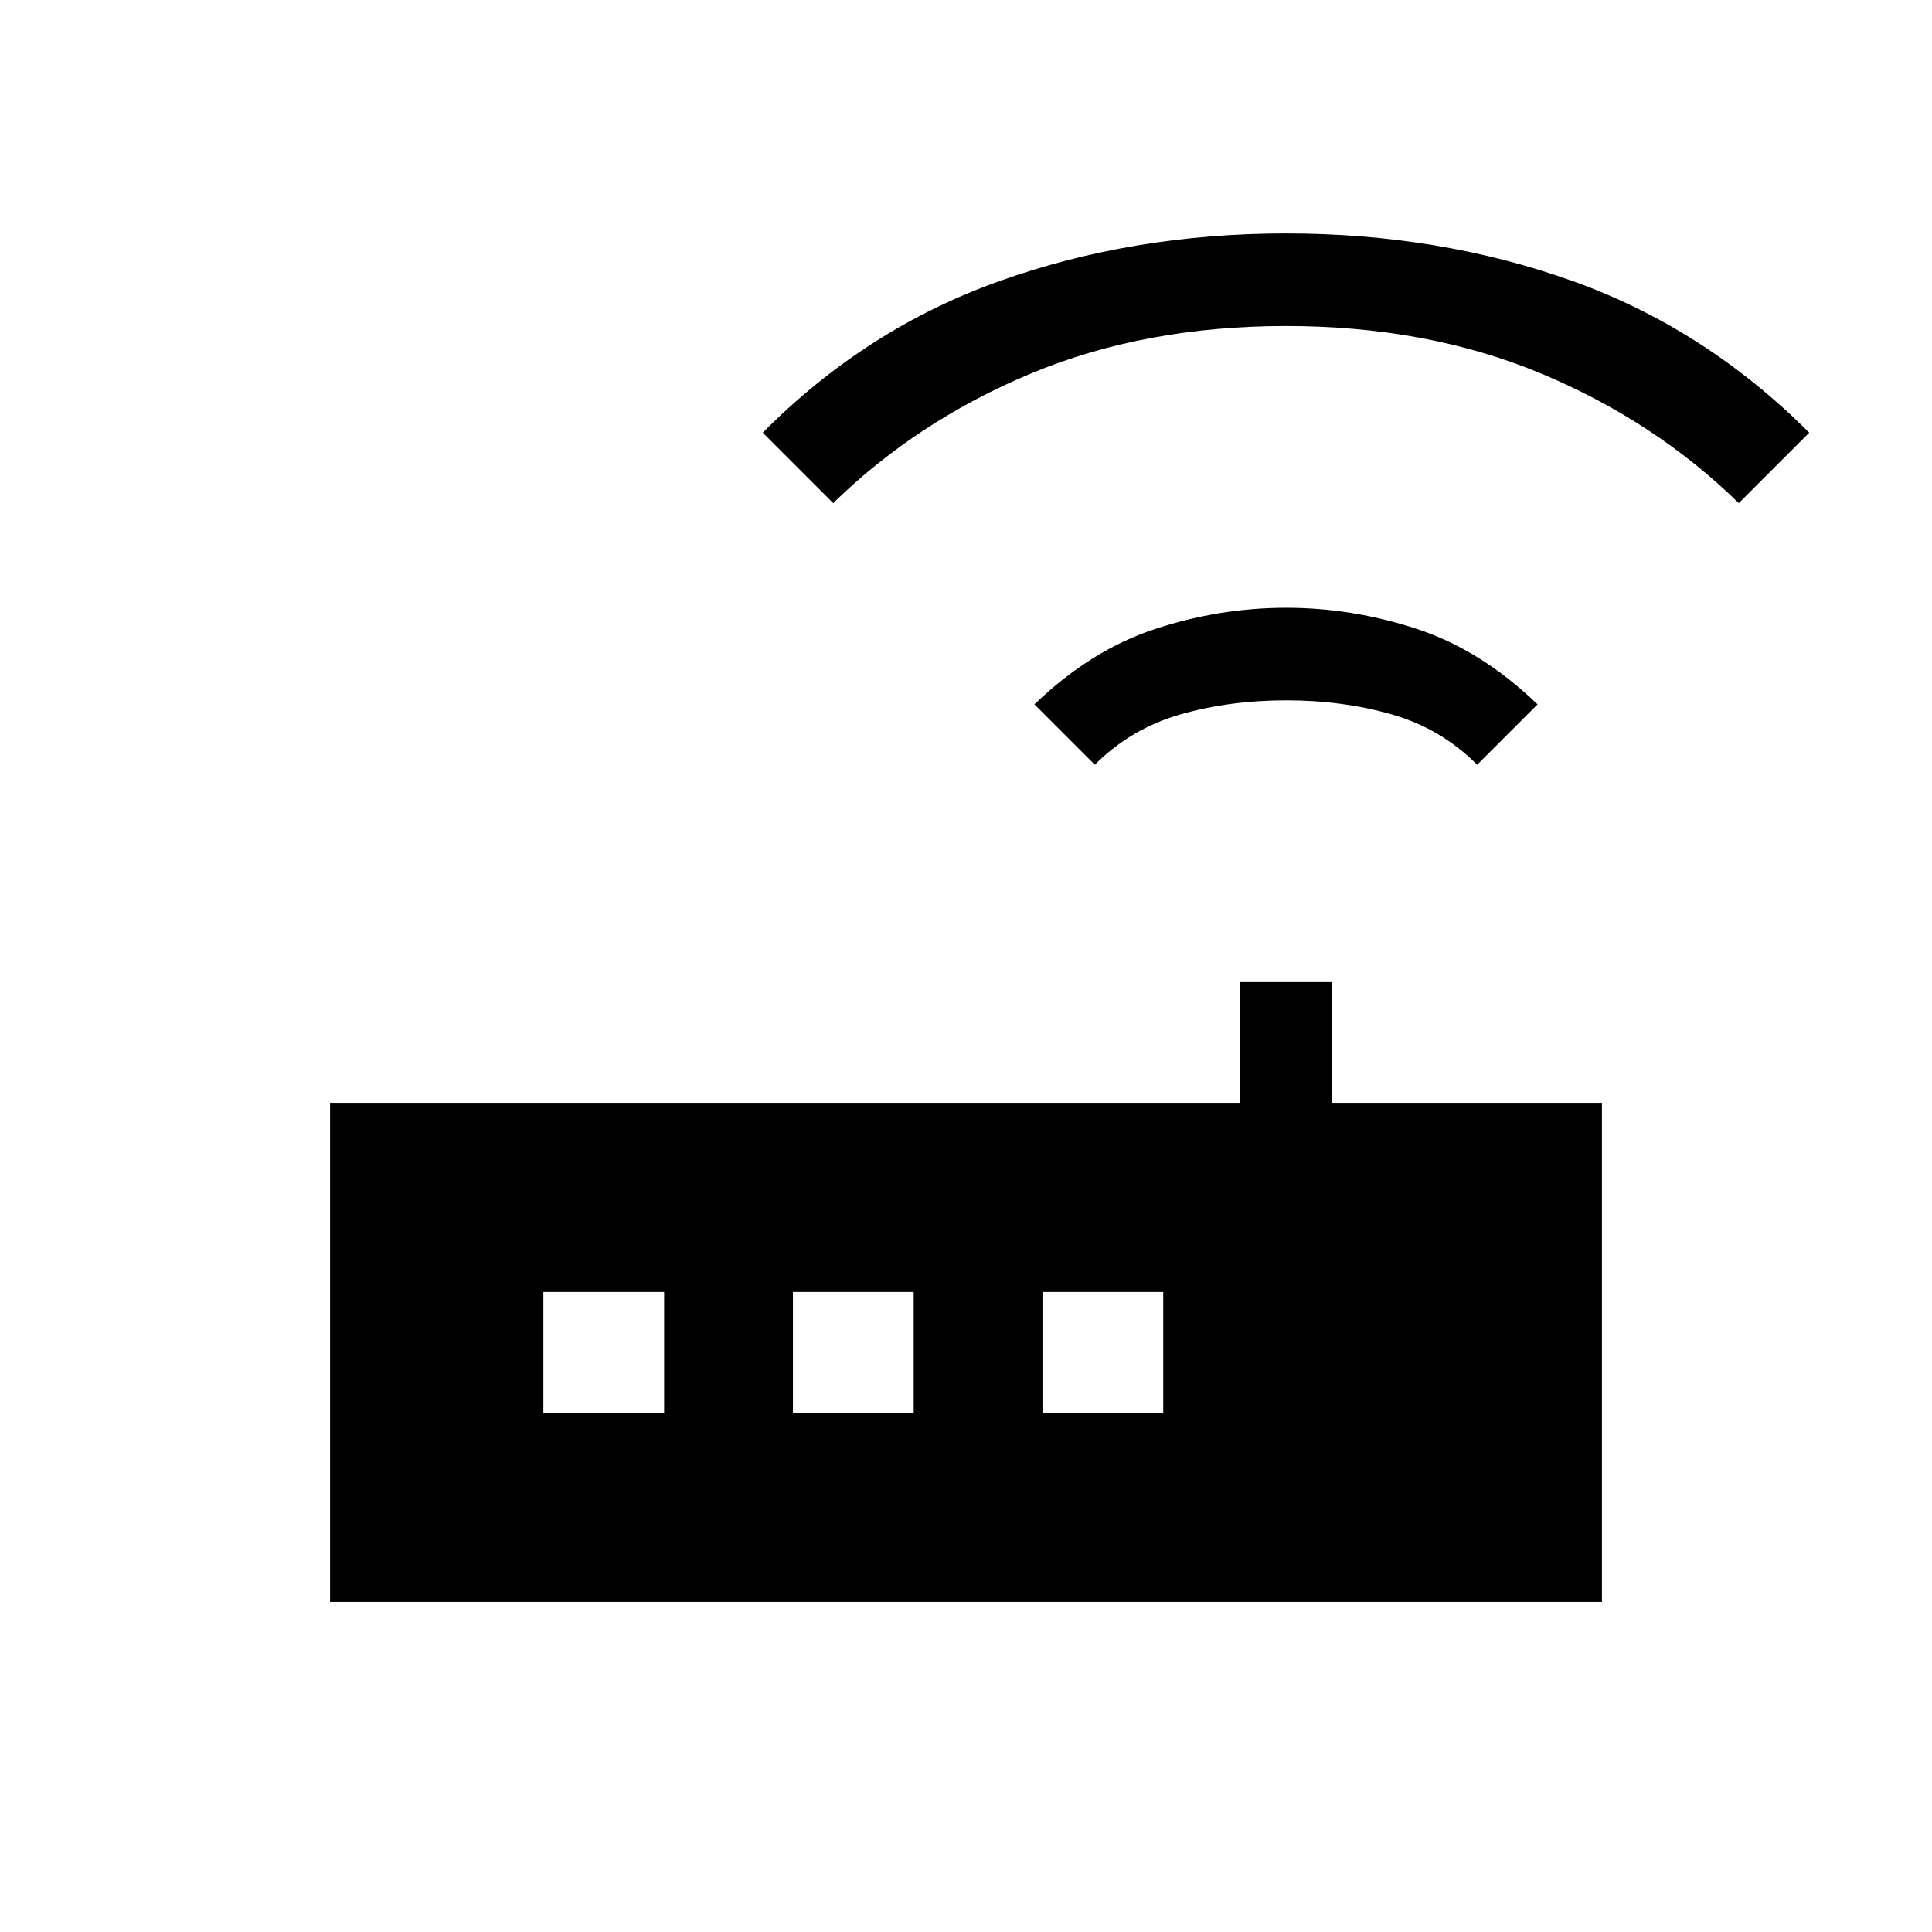 <svg xmlns="http://www.w3.org/2000/svg" height="20" viewBox="0 -960 960 960" width="20"><path d="M164-164v-248h452v-60h46v60h134v248H164Zm380-416-30-30q28-27 60.06-37.5 32.05-10.5 65-10.5Q672-658 704-647.5t60 37.5l-30 30q-18-18-42.41-25-24.41-7-52.5-7t-52.59 7q-24.5 7-42.5 25ZM414-710l-35-35q51.2-51.64 117.6-75.32Q563-844 639-844t142 23.5Q847-797 899-745l-35 35q-42-41-98.5-64.5T639-798q-70 0-126.5 23.5T414-710ZM270-258h60v-60h-60v60Zm124 0h60v-60h-60v60Zm124 0h60v-60h-60v60Z"/></svg>